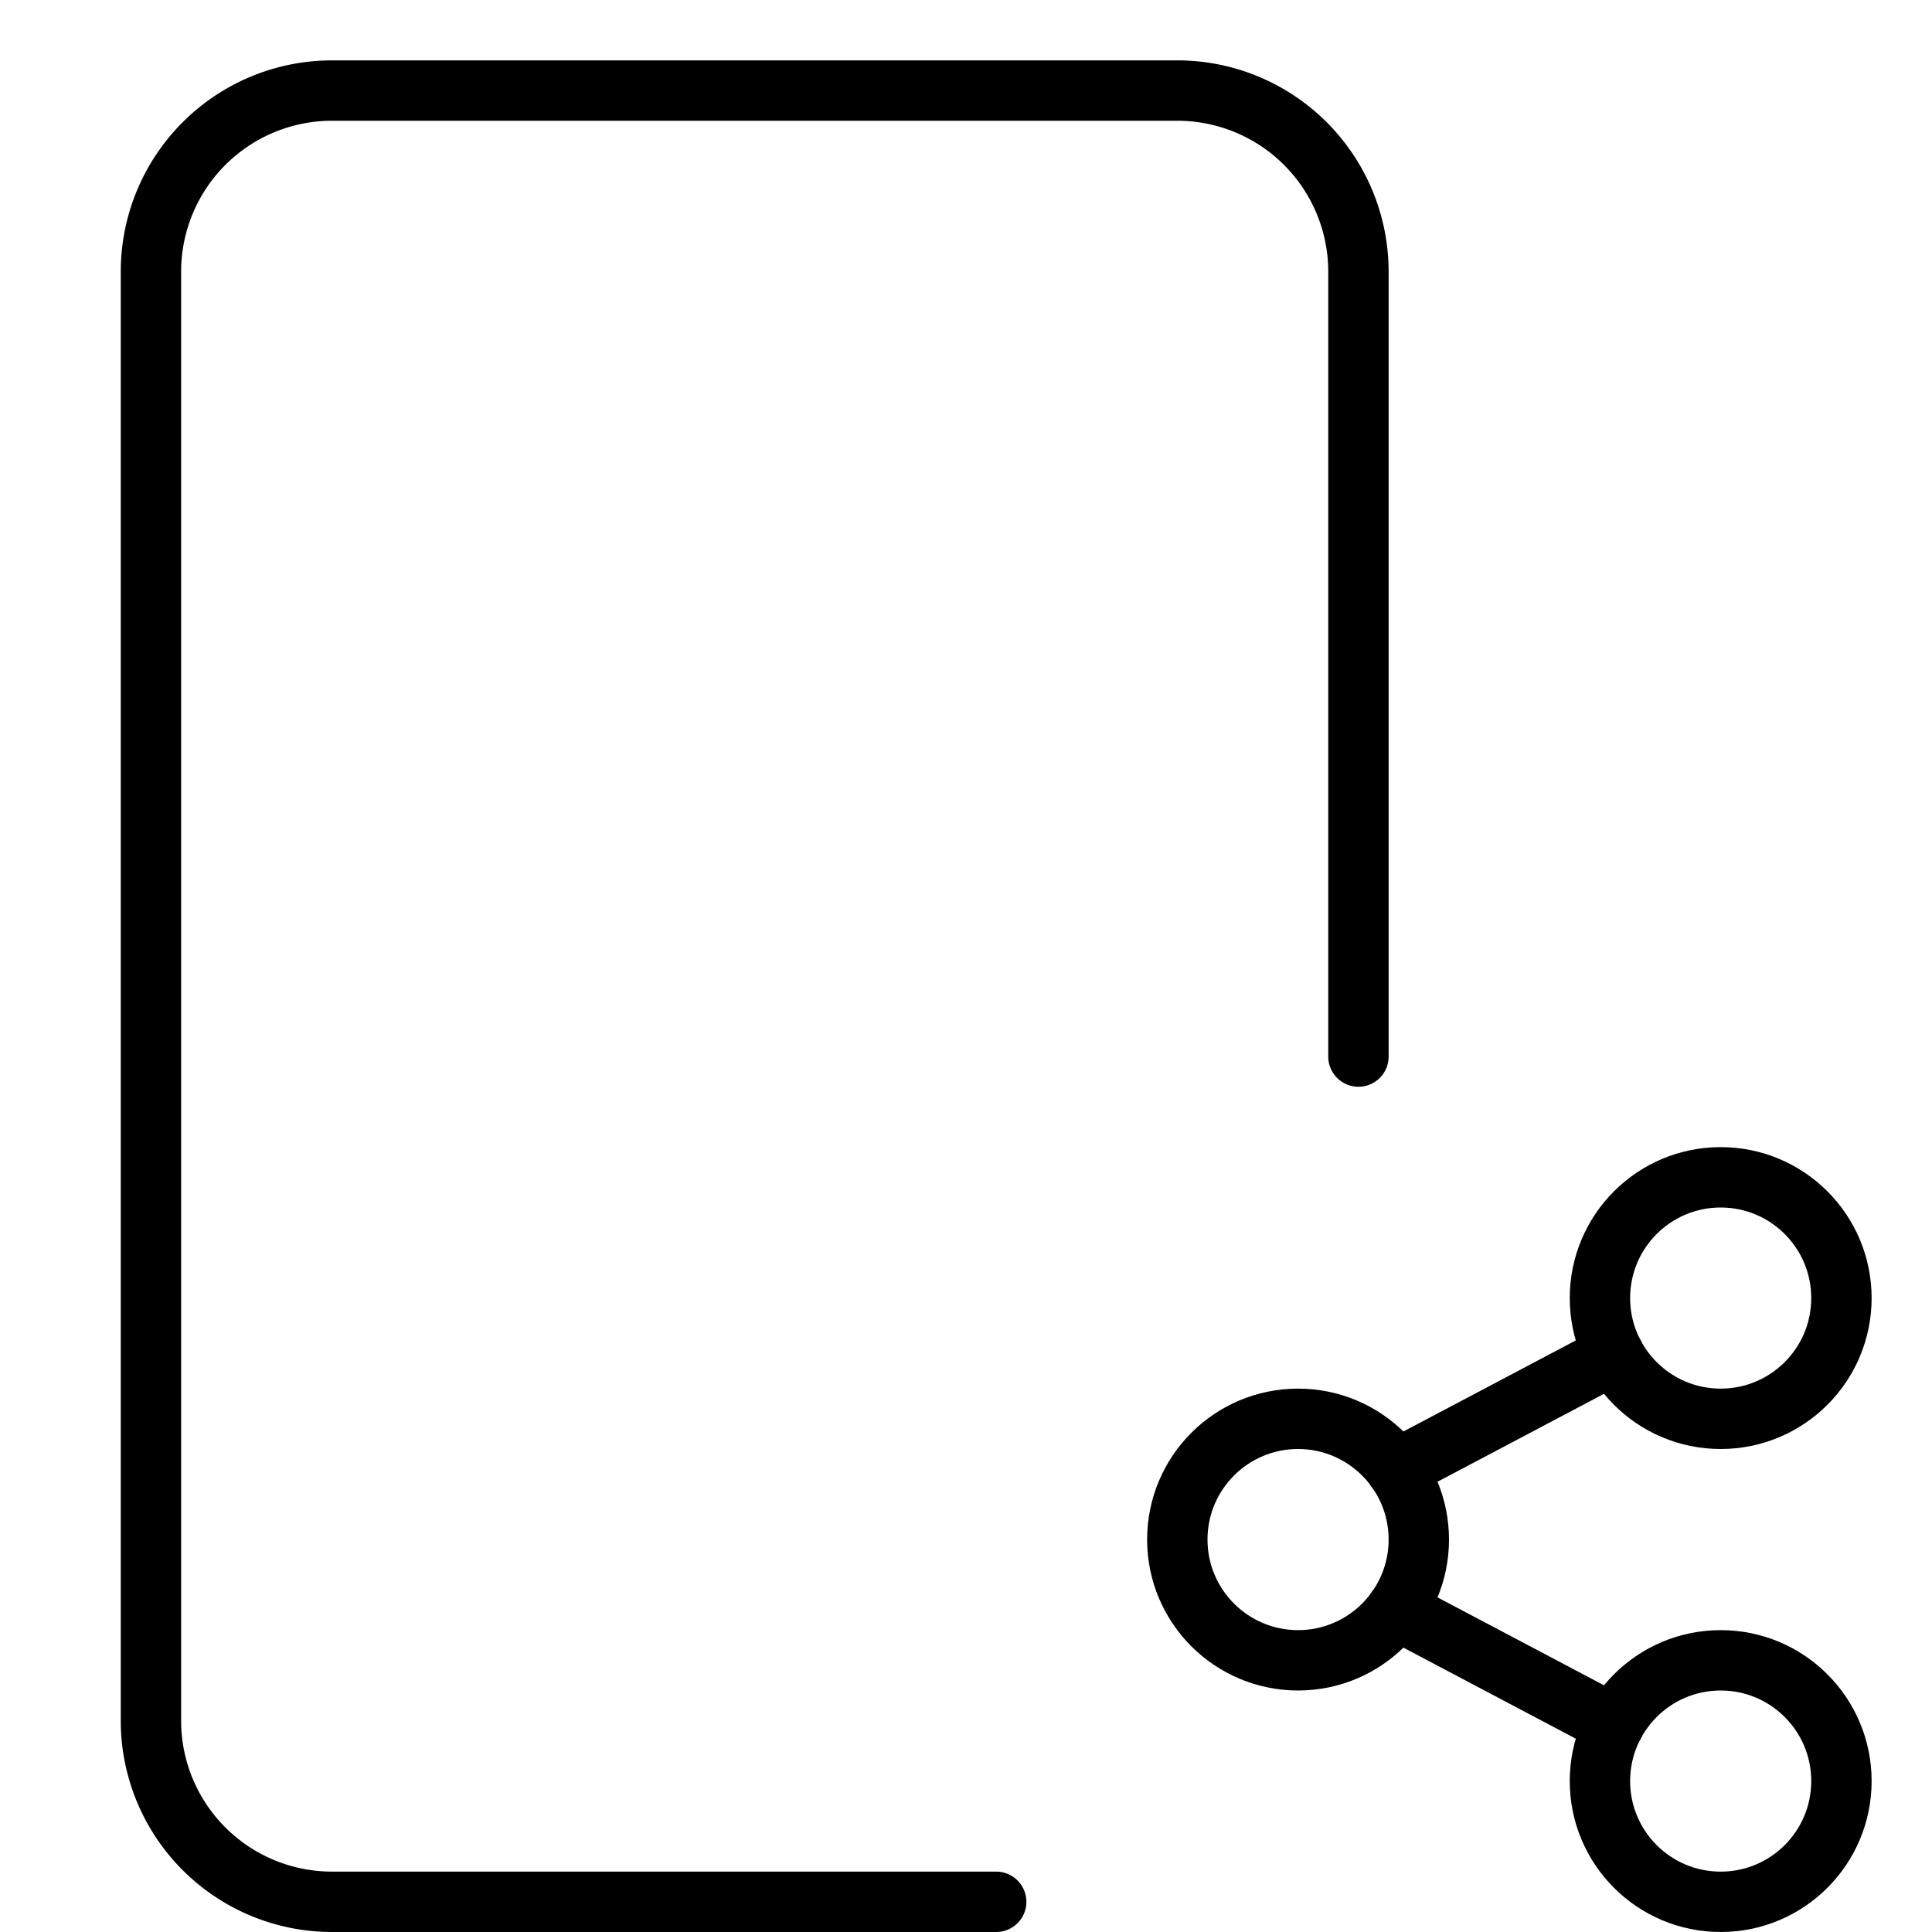 <svg xmlns="http://www.w3.org/2000/svg" viewBox="0 0 32 32"><title>p share</title><g stroke-linecap="round" stroke-width="1" fill="none" stroke="#000000" stroke-linejoin="round" class="nc-icon-wrapper" transform="translate(0.5 0.5)"><path d="M16,31H5a3,3,0,0,1-3-3V4A3,3,0,0,1,5,1H19a3,3,0,0,1,3,3V17"></path><line data-cap="butt" x1="22.626" y1="26.162" x2="26.233" y2="28.067" stroke="#000000"></line><line data-cap="butt" x1="22.626" y1="23.838" x2="26.233" y2="21.933" stroke="#000000"></line><circle cx="21" cy="25" r="2" stroke="#000000"></circle><circle cx="28" cy="21" r="2" stroke="#000000"></circle><circle cx="28" cy="29" r="2" stroke="#000000"></circle></g></svg>
